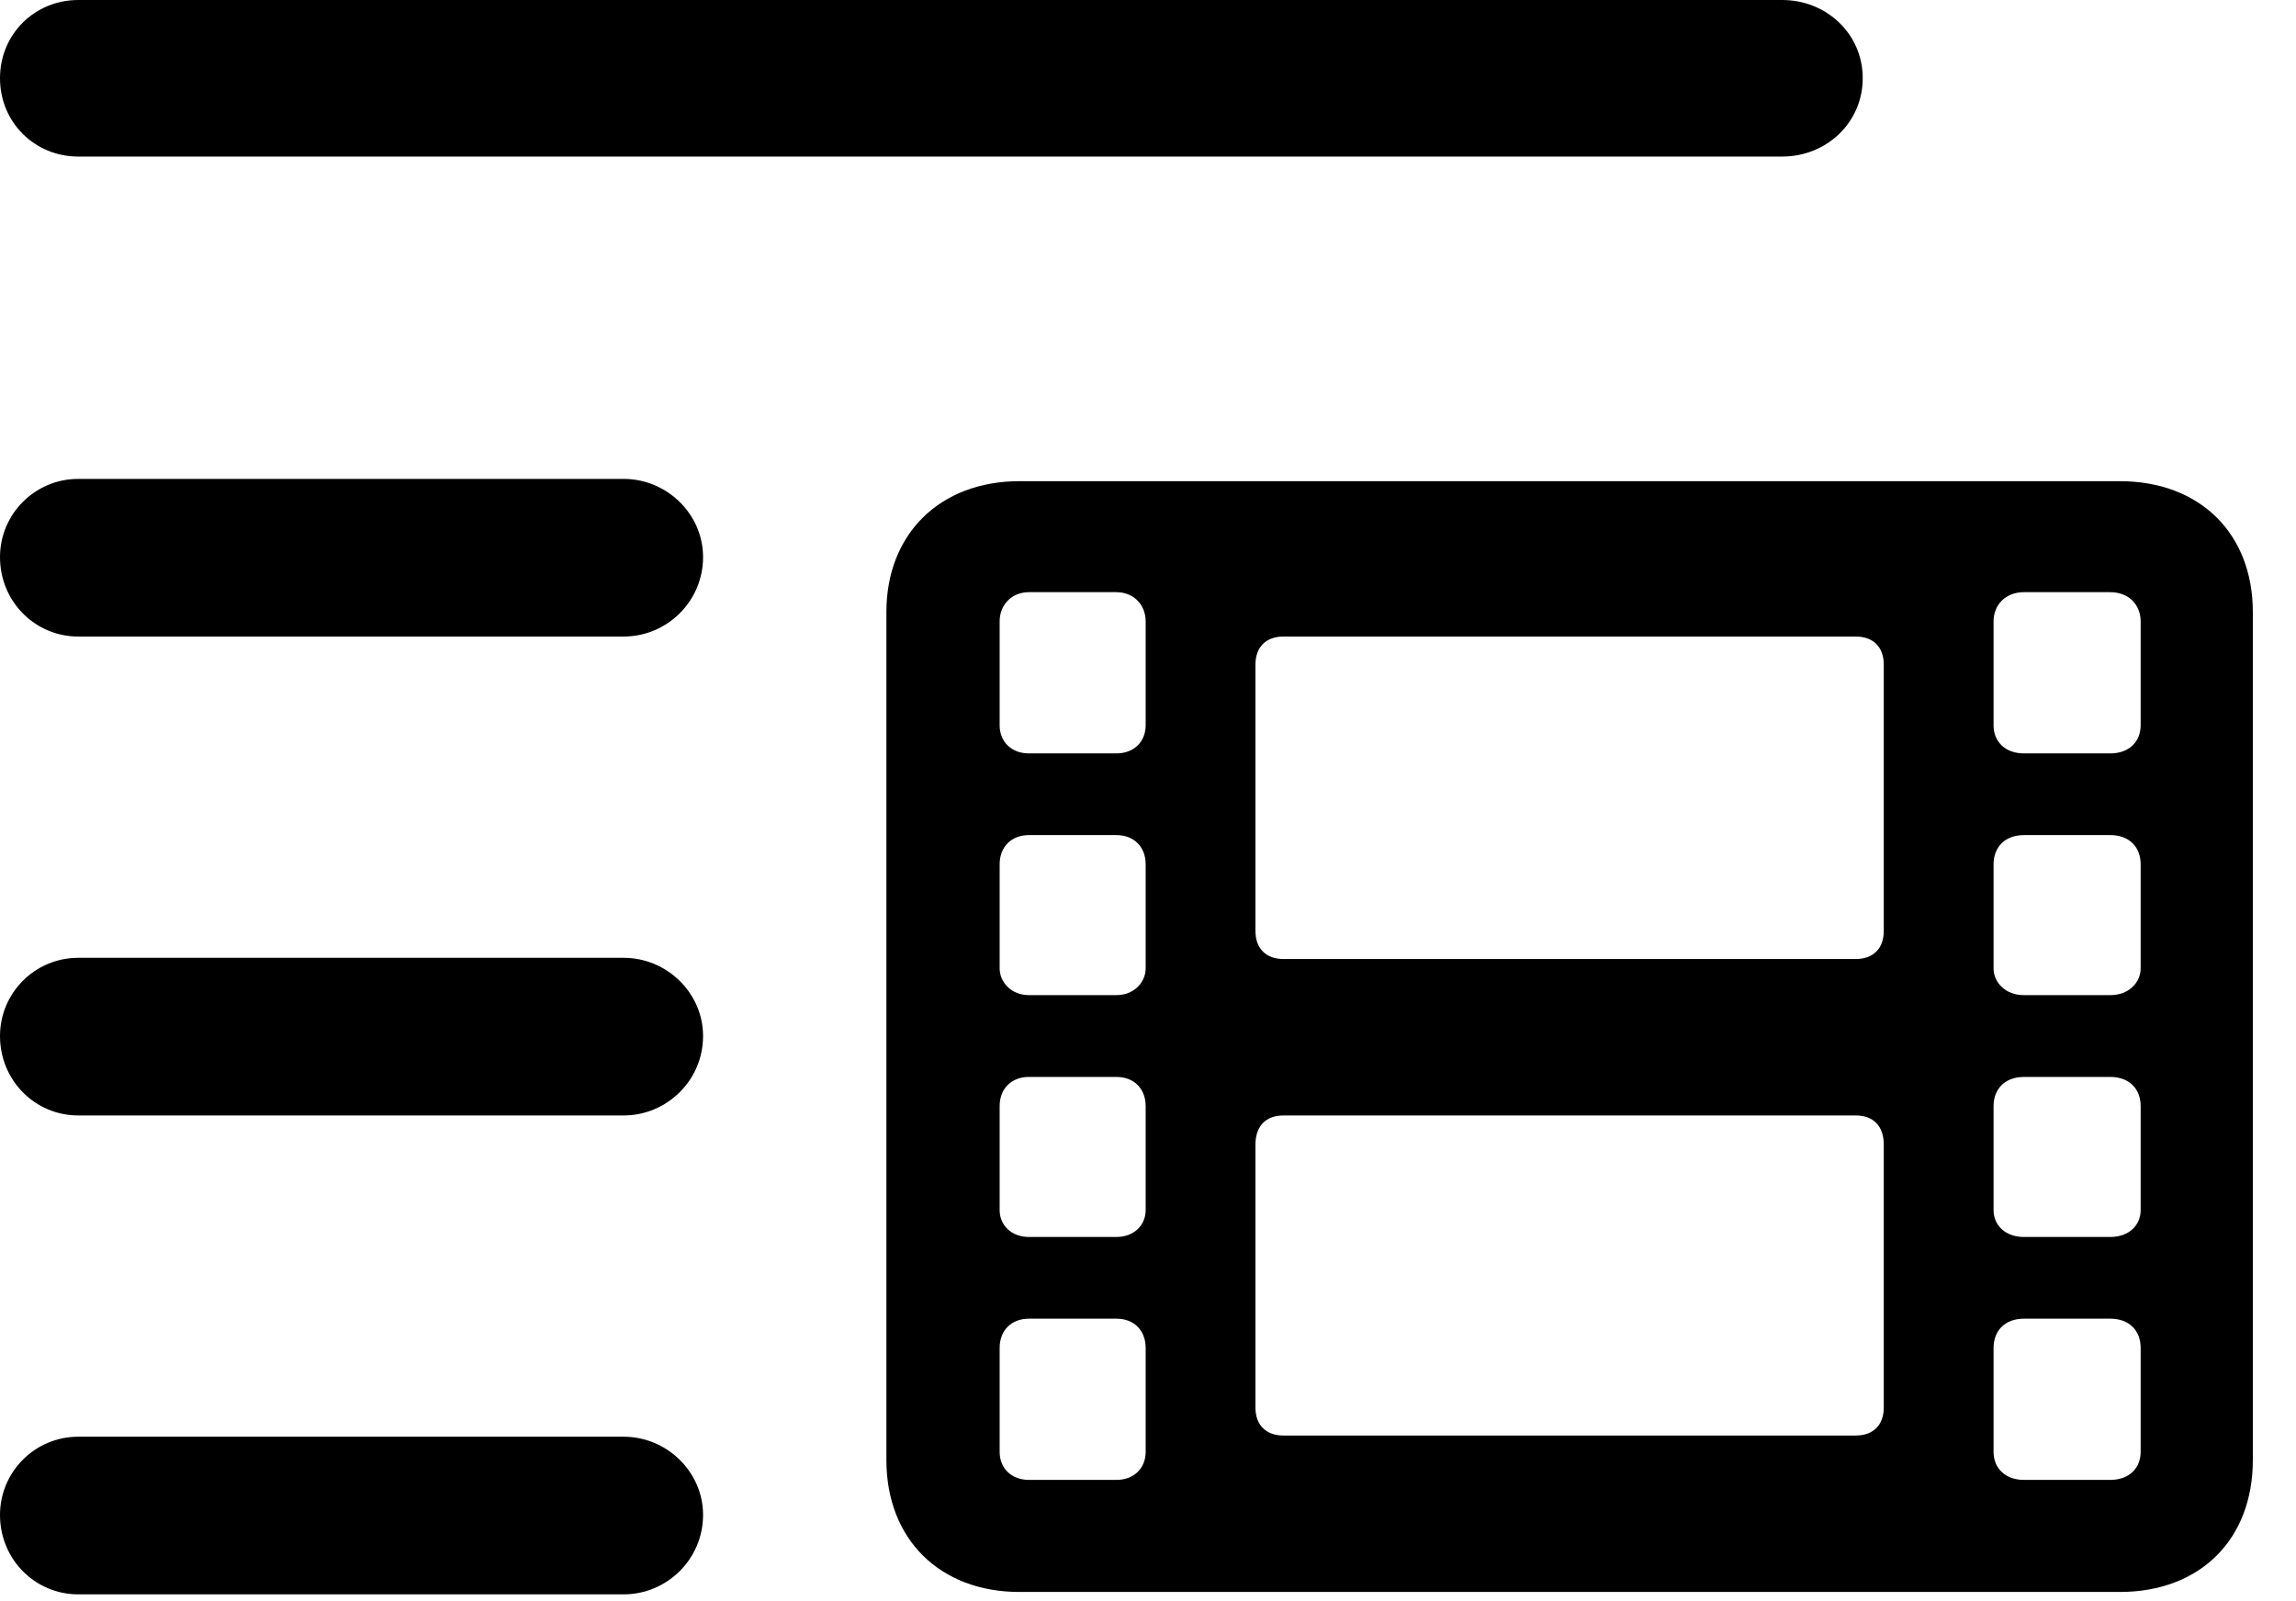 <svg version="1.1" xmlns="http://www.w3.org/2000/svg" xmlns:xlink="http://www.w3.org/1999/xlink" width="19.199" height="13.389" viewBox="0 0 19.199 13.389">
 <g>
  <rect height="13.389" opacity="0" width="19.199" x="0" y="0"/>
  <path d="M0.654 1.309L14.902 1.309C15.273 1.309 15.576 1.025 15.576 0.654C15.576 0.283 15.273 0 14.902 0L0.654 0C0.293 0 0 0.283 0 0.654C0 1.025 0.293 1.309 0.654 1.309ZM0.654 5.322L5.215 5.322C5.576 5.322 5.879 5.029 5.879 4.658C5.879 4.297 5.576 4.004 5.215 4.004L0.654 4.004C0.293 4.004 0 4.297 0 4.658C0 5.029 0.293 5.322 0.654 5.322ZM0.654 9.326L5.215 9.326C5.576 9.326 5.879 9.033 5.879 8.662C5.879 8.301 5.576 8.008 5.215 8.008L0.654 8.008C0.293 8.008 0 8.301 0 8.662C0 9.033 0.293 9.326 0.654 9.326ZM0.654 13.33L5.215 13.33C5.576 13.33 5.879 13.037 5.879 12.666C5.879 12.305 5.576 12.012 5.215 12.012L0.654 12.012C0.293 12.012 0 12.305 0 12.666C0 13.037 0.293 13.33 0.654 13.33Z" fill="currentColor"/>
  <path d="M8.525 13.31L17.725 13.31C18.398 13.31 18.838 12.871 18.838 12.207L18.838 5.117C18.838 4.463 18.398 4.023 17.725 4.023L8.525 4.023C7.861 4.023 7.412 4.463 7.412 5.117L7.412 12.207C7.412 12.871 7.861 13.31 8.525 13.31ZM8.604 6.299C8.457 6.299 8.359 6.201 8.359 6.064L8.359 5.195C8.359 5.059 8.457 4.951 8.604 4.951L9.336 4.951C9.482 4.951 9.58 5.059 9.58 5.195L9.58 6.064C9.58 6.201 9.482 6.299 9.336 6.299ZM8.604 8.32C8.457 8.32 8.359 8.213 8.359 8.096L8.359 7.227C8.359 7.08 8.457 6.982 8.604 6.982L9.336 6.982C9.482 6.982 9.58 7.08 9.58 7.227L9.58 8.096C9.58 8.213 9.482 8.32 9.336 8.32ZM8.604 10.342C8.457 10.342 8.359 10.244 8.359 10.117L8.359 9.248C8.359 9.102 8.457 9.004 8.604 9.004L9.336 9.004C9.482 9.004 9.58 9.102 9.58 9.248L9.58 10.117C9.58 10.244 9.482 10.342 9.336 10.342ZM8.604 12.373C8.457 12.373 8.359 12.275 8.359 12.139L8.359 11.27C8.359 11.123 8.457 11.025 8.604 11.025L9.336 11.025C9.482 11.025 9.58 11.123 9.58 11.27L9.58 12.139C9.58 12.275 9.482 12.373 9.336 12.373ZM16.924 6.299C16.768 6.299 16.67 6.201 16.67 6.064L16.67 5.195C16.67 5.059 16.768 4.951 16.924 4.951L17.646 4.951C17.803 4.951 17.9 5.059 17.9 5.195L17.9 6.064C17.9 6.201 17.803 6.299 17.646 6.299ZM16.924 8.32C16.768 8.32 16.67 8.213 16.67 8.096L16.67 7.227C16.67 7.08 16.768 6.982 16.924 6.982L17.646 6.982C17.803 6.982 17.9 7.08 17.9 7.227L17.9 8.096C17.9 8.213 17.803 8.32 17.646 8.32ZM16.924 10.342C16.768 10.342 16.67 10.244 16.67 10.117L16.67 9.248C16.67 9.102 16.768 9.004 16.924 9.004L17.646 9.004C17.803 9.004 17.9 9.102 17.9 9.248L17.9 10.117C17.9 10.244 17.803 10.342 17.646 10.342ZM16.924 12.373C16.768 12.373 16.67 12.275 16.67 12.139L16.67 11.27C16.67 11.123 16.768 11.025 16.924 11.025L17.646 11.025C17.803 11.025 17.9 11.123 17.9 11.27L17.9 12.139C17.9 12.275 17.803 12.373 17.646 12.373ZM10.732 12.002C10.586 12.002 10.498 11.914 10.498 11.768L10.498 9.57C10.498 9.414 10.586 9.326 10.732 9.326L15.518 9.326C15.664 9.326 15.752 9.414 15.752 9.57L15.752 11.768C15.752 11.914 15.664 12.002 15.518 12.002ZM10.732 8.018C10.586 8.018 10.498 7.93 10.498 7.783L10.498 5.557C10.498 5.41 10.586 5.322 10.732 5.322L15.518 5.322C15.664 5.322 15.752 5.41 15.752 5.557L15.752 7.783C15.752 7.93 15.664 8.018 15.518 8.018Z" fill="currentColor"/>
 </g>
</svg>
